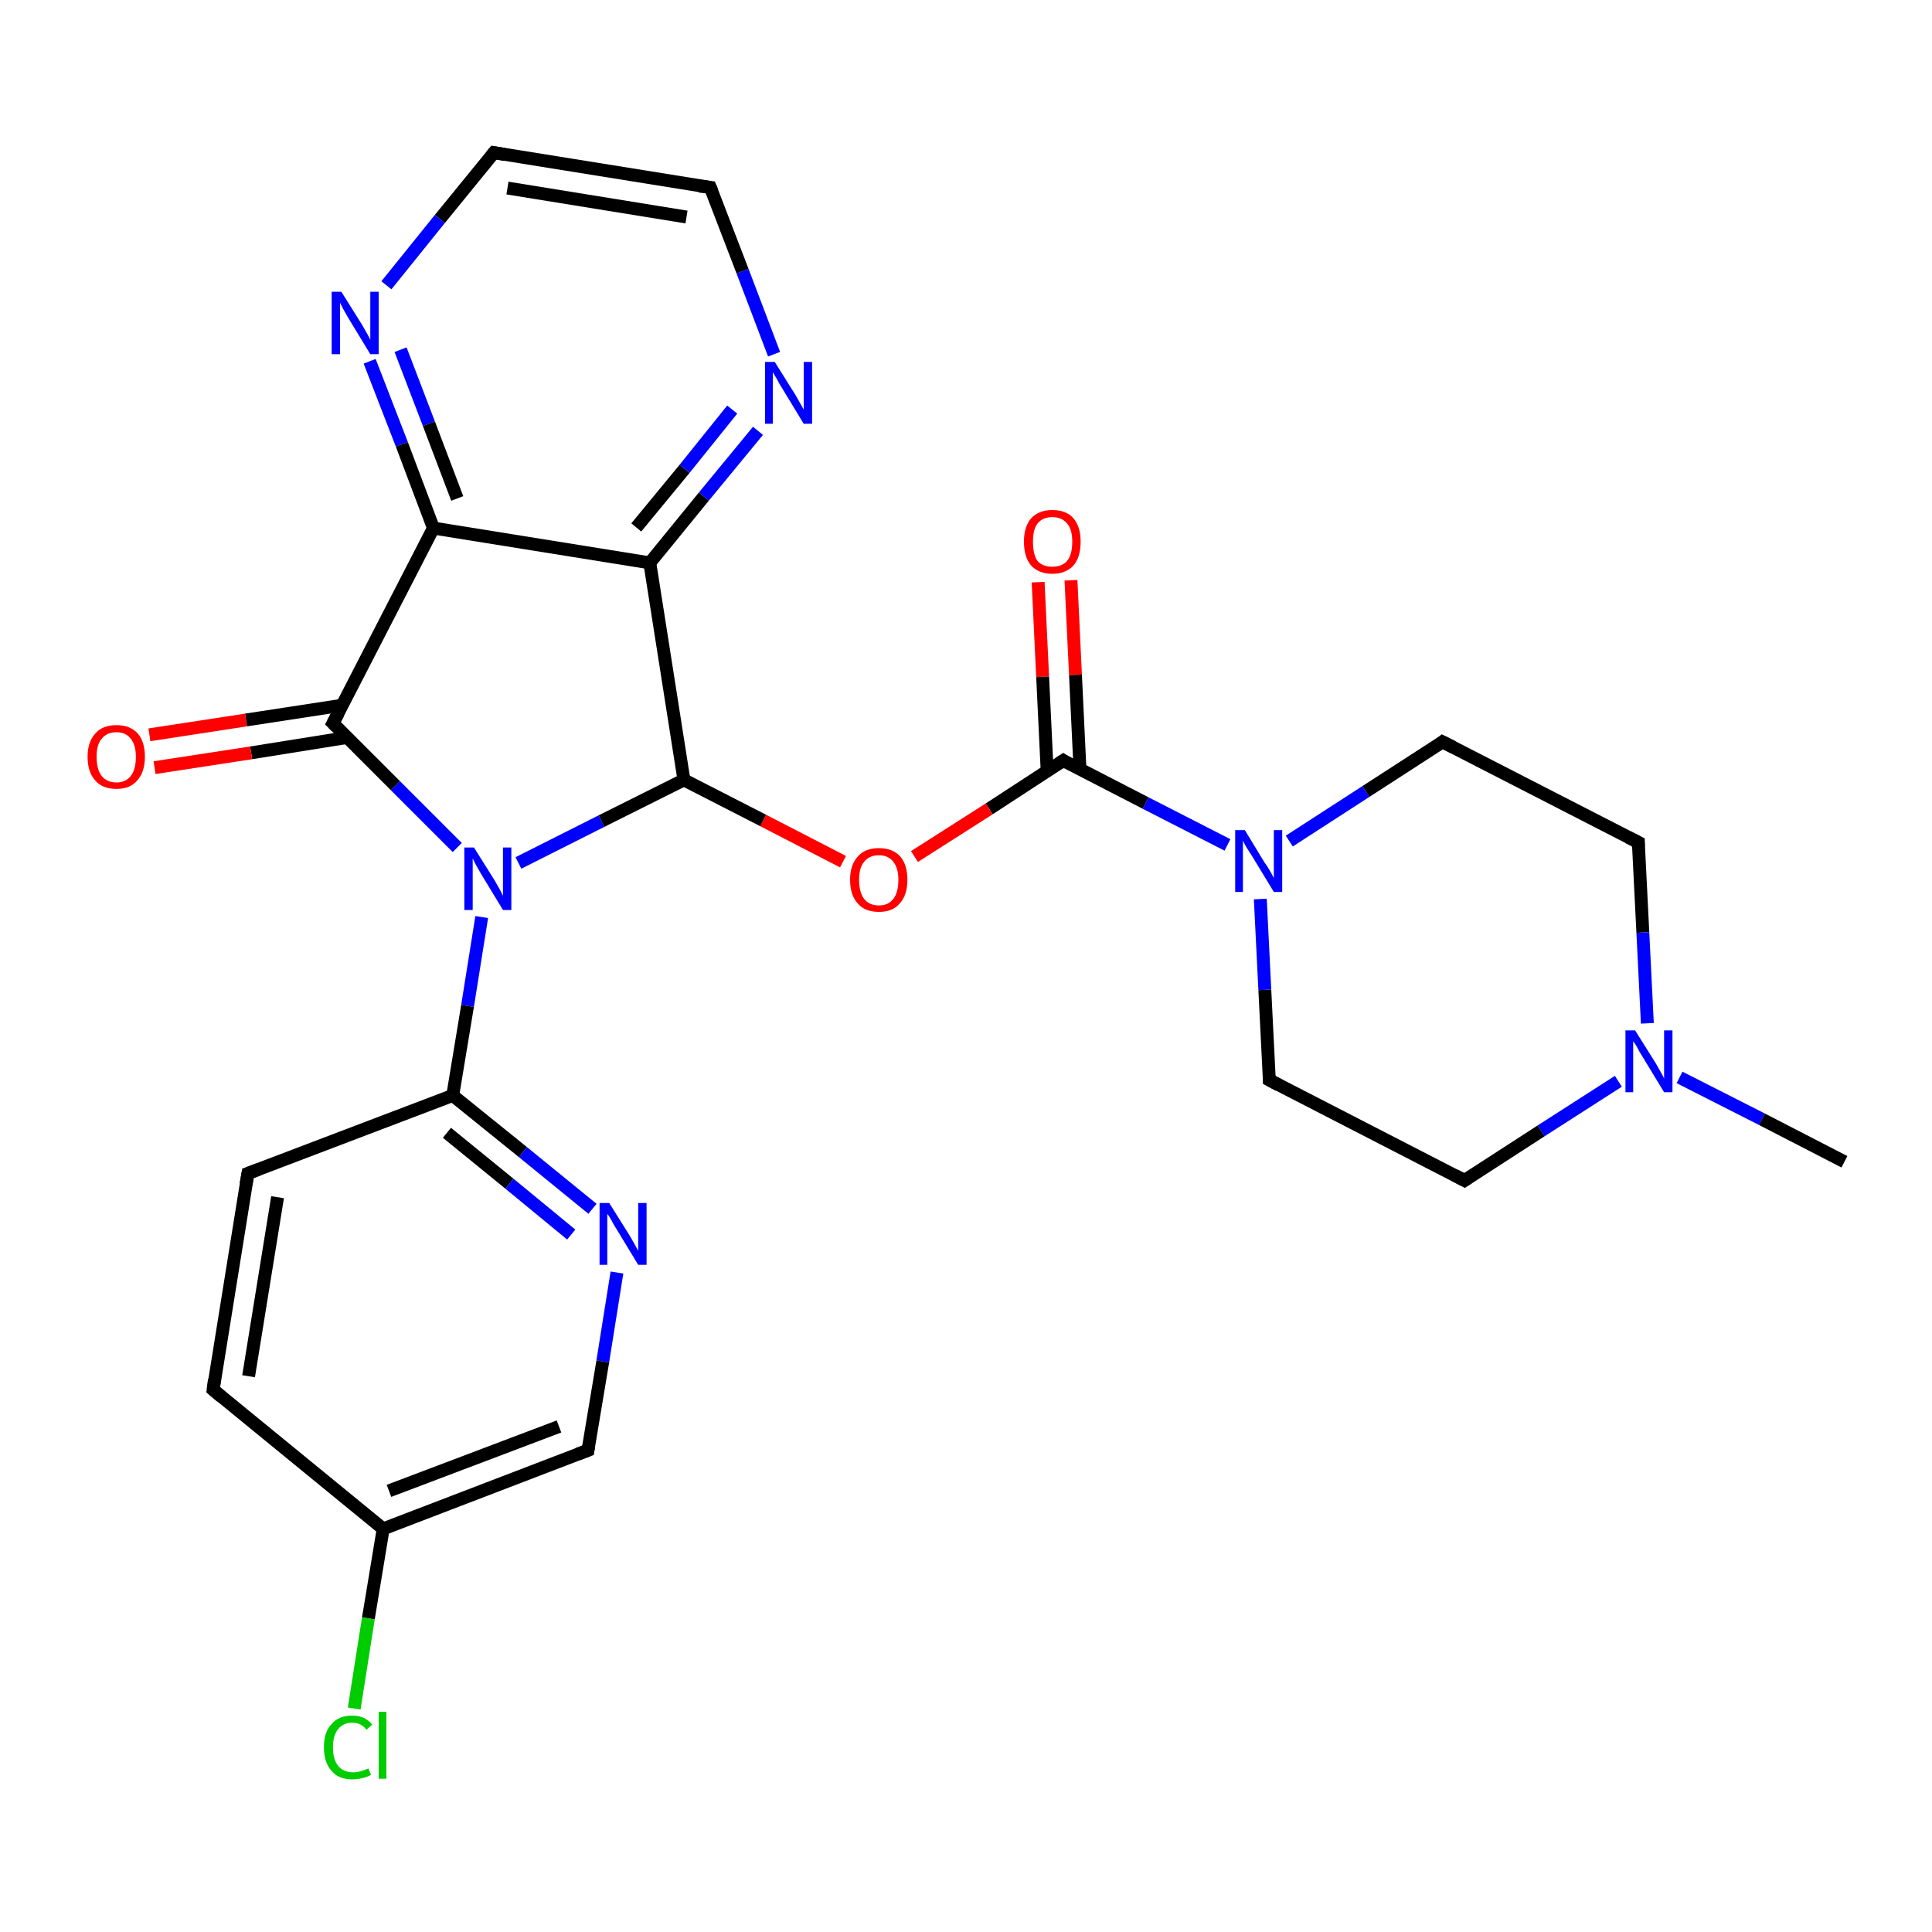 <?xml version='1.0' encoding='iso-8859-1'?>
<svg version='1.1' baseProfile='full'
              xmlns='http://www.w3.org/2000/svg'
                      xmlns:rdkit='http://www.rdkit.org/xml'
                      xmlns:xlink='http://www.w3.org/1999/xlink'
                  xml:space='preserve'
width='300px' height='300px' viewBox='0 0 300 300'>
<!-- END OF HEADER -->
<rect style='opacity:1.0;fill:#FFFFFF;stroke:none' width='300.0' height='300.0' x='0.0' y='0.0'> </rect>
<path class='bond-0 atom-0 atom-1' d='M 166.3,90.1 L 167.0,104.8' style='fill:none;fill-rule:evenodd;stroke:#FF0000;stroke-width:2.0px;stroke-linecap:butt;stroke-linejoin:miter;stroke-opacity:1' />
<path class='bond-0 atom-0 atom-1' d='M 167.0,104.8 L 167.7,119.5' style='fill:none;fill-rule:evenodd;stroke:#000000;stroke-width:2.0px;stroke-linecap:butt;stroke-linejoin:miter;stroke-opacity:1' />
<path class='bond-0 atom-0 atom-1' d='M 161.2,90.4 L 161.9,105.1' style='fill:none;fill-rule:evenodd;stroke:#FF0000;stroke-width:2.0px;stroke-linecap:butt;stroke-linejoin:miter;stroke-opacity:1' />
<path class='bond-0 atom-0 atom-1' d='M 161.9,105.1 L 162.6,119.7' style='fill:none;fill-rule:evenodd;stroke:#000000;stroke-width:2.0px;stroke-linecap:butt;stroke-linejoin:miter;stroke-opacity:1' />
<path class='bond-1 atom-1 atom-2' d='M 165.1,118.1 L 153.6,125.6' style='fill:none;fill-rule:evenodd;stroke:#000000;stroke-width:2.0px;stroke-linecap:butt;stroke-linejoin:miter;stroke-opacity:1' />
<path class='bond-1 atom-1 atom-2' d='M 153.6,125.6 L 142.0,133.0' style='fill:none;fill-rule:evenodd;stroke:#FF0000;stroke-width:2.0px;stroke-linecap:butt;stroke-linejoin:miter;stroke-opacity:1' />
<path class='bond-2 atom-2 atom-3' d='M 130.9,133.8 L 118.5,127.4' style='fill:none;fill-rule:evenodd;stroke:#FF0000;stroke-width:2.0px;stroke-linecap:butt;stroke-linejoin:miter;stroke-opacity:1' />
<path class='bond-2 atom-2 atom-3' d='M 118.5,127.4 L 106.2,121.1' style='fill:none;fill-rule:evenodd;stroke:#000000;stroke-width:2.0px;stroke-linecap:butt;stroke-linejoin:miter;stroke-opacity:1' />
<path class='bond-3 atom-3 atom-4' d='M 106.2,121.1 L 100.9,87.4' style='fill:none;fill-rule:evenodd;stroke:#000000;stroke-width:2.0px;stroke-linecap:butt;stroke-linejoin:miter;stroke-opacity:1' />
<path class='bond-4 atom-4 atom-5' d='M 100.9,87.4 L 109.3,77.1' style='fill:none;fill-rule:evenodd;stroke:#000000;stroke-width:2.0px;stroke-linecap:butt;stroke-linejoin:miter;stroke-opacity:1' />
<path class='bond-4 atom-4 atom-5' d='M 109.3,77.1 L 117.7,66.9' style='fill:none;fill-rule:evenodd;stroke:#0000FF;stroke-width:2.0px;stroke-linecap:butt;stroke-linejoin:miter;stroke-opacity:1' />
<path class='bond-4 atom-4 atom-5' d='M 98.8,81.9 L 106.3,72.8' style='fill:none;fill-rule:evenodd;stroke:#000000;stroke-width:2.0px;stroke-linecap:butt;stroke-linejoin:miter;stroke-opacity:1' />
<path class='bond-4 atom-4 atom-5' d='M 106.3,72.8 L 113.7,63.6' style='fill:none;fill-rule:evenodd;stroke:#0000FF;stroke-width:2.0px;stroke-linecap:butt;stroke-linejoin:miter;stroke-opacity:1' />
<path class='bond-5 atom-5 atom-6' d='M 120.2,55.0 L 115.3,42.1' style='fill:none;fill-rule:evenodd;stroke:#0000FF;stroke-width:2.0px;stroke-linecap:butt;stroke-linejoin:miter;stroke-opacity:1' />
<path class='bond-5 atom-5 atom-6' d='M 115.3,42.1 L 110.3,29.1' style='fill:none;fill-rule:evenodd;stroke:#000000;stroke-width:2.0px;stroke-linecap:butt;stroke-linejoin:miter;stroke-opacity:1' />
<path class='bond-6 atom-6 atom-7' d='M 110.3,29.1 L 76.7,23.7' style='fill:none;fill-rule:evenodd;stroke:#000000;stroke-width:2.0px;stroke-linecap:butt;stroke-linejoin:miter;stroke-opacity:1' />
<path class='bond-6 atom-6 atom-7' d='M 106.6,33.7 L 78.8,29.2' style='fill:none;fill-rule:evenodd;stroke:#000000;stroke-width:2.0px;stroke-linecap:butt;stroke-linejoin:miter;stroke-opacity:1' />
<path class='bond-7 atom-7 atom-8' d='M 76.7,23.7 L 68.3,34.0' style='fill:none;fill-rule:evenodd;stroke:#000000;stroke-width:2.0px;stroke-linecap:butt;stroke-linejoin:miter;stroke-opacity:1' />
<path class='bond-7 atom-7 atom-8' d='M 68.3,34.0 L 60.0,44.3' style='fill:none;fill-rule:evenodd;stroke:#0000FF;stroke-width:2.0px;stroke-linecap:butt;stroke-linejoin:miter;stroke-opacity:1' />
<path class='bond-8 atom-8 atom-9' d='M 57.4,56.1 L 62.4,69.0' style='fill:none;fill-rule:evenodd;stroke:#0000FF;stroke-width:2.0px;stroke-linecap:butt;stroke-linejoin:miter;stroke-opacity:1' />
<path class='bond-8 atom-8 atom-9' d='M 62.4,69.0 L 67.3,82.0' style='fill:none;fill-rule:evenodd;stroke:#000000;stroke-width:2.0px;stroke-linecap:butt;stroke-linejoin:miter;stroke-opacity:1' />
<path class='bond-8 atom-8 atom-9' d='M 62.2,54.3 L 66.6,65.8' style='fill:none;fill-rule:evenodd;stroke:#0000FF;stroke-width:2.0px;stroke-linecap:butt;stroke-linejoin:miter;stroke-opacity:1' />
<path class='bond-8 atom-8 atom-9' d='M 66.6,65.8 L 71.0,77.4' style='fill:none;fill-rule:evenodd;stroke:#000000;stroke-width:2.0px;stroke-linecap:butt;stroke-linejoin:miter;stroke-opacity:1' />
<path class='bond-9 atom-9 atom-10' d='M 67.3,82.0 L 51.7,112.3' style='fill:none;fill-rule:evenodd;stroke:#000000;stroke-width:2.0px;stroke-linecap:butt;stroke-linejoin:miter;stroke-opacity:1' />
<path class='bond-10 atom-10 atom-11' d='M 53.2,109.5 L 38.2,111.8' style='fill:none;fill-rule:evenodd;stroke:#000000;stroke-width:2.0px;stroke-linecap:butt;stroke-linejoin:miter;stroke-opacity:1' />
<path class='bond-10 atom-10 atom-11' d='M 38.2,111.8 L 23.2,114.1' style='fill:none;fill-rule:evenodd;stroke:#FF0000;stroke-width:2.0px;stroke-linecap:butt;stroke-linejoin:miter;stroke-opacity:1' />
<path class='bond-10 atom-10 atom-11' d='M 54.0,114.5 L 39.0,116.9' style='fill:none;fill-rule:evenodd;stroke:#000000;stroke-width:2.0px;stroke-linecap:butt;stroke-linejoin:miter;stroke-opacity:1' />
<path class='bond-10 atom-10 atom-11' d='M 39.0,116.9 L 24.0,119.2' style='fill:none;fill-rule:evenodd;stroke:#FF0000;stroke-width:2.0px;stroke-linecap:butt;stroke-linejoin:miter;stroke-opacity:1' />
<path class='bond-11 atom-10 atom-12' d='M 51.7,112.3 L 61.4,122.0' style='fill:none;fill-rule:evenodd;stroke:#000000;stroke-width:2.0px;stroke-linecap:butt;stroke-linejoin:miter;stroke-opacity:1' />
<path class='bond-11 atom-10 atom-12' d='M 61.4,122.0 L 71.0,131.6' style='fill:none;fill-rule:evenodd;stroke:#0000FF;stroke-width:2.0px;stroke-linecap:butt;stroke-linejoin:miter;stroke-opacity:1' />
<path class='bond-12 atom-12 atom-13' d='M 74.8,142.4 L 72.6,156.2' style='fill:none;fill-rule:evenodd;stroke:#0000FF;stroke-width:2.0px;stroke-linecap:butt;stroke-linejoin:miter;stroke-opacity:1' />
<path class='bond-12 atom-12 atom-13' d='M 72.6,156.2 L 70.3,170.1' style='fill:none;fill-rule:evenodd;stroke:#000000;stroke-width:2.0px;stroke-linecap:butt;stroke-linejoin:miter;stroke-opacity:1' />
<path class='bond-13 atom-13 atom-14' d='M 70.3,170.1 L 81.2,178.9' style='fill:none;fill-rule:evenodd;stroke:#000000;stroke-width:2.0px;stroke-linecap:butt;stroke-linejoin:miter;stroke-opacity:1' />
<path class='bond-13 atom-13 atom-14' d='M 81.2,178.9 L 92.0,187.7' style='fill:none;fill-rule:evenodd;stroke:#0000FF;stroke-width:2.0px;stroke-linecap:butt;stroke-linejoin:miter;stroke-opacity:1' />
<path class='bond-13 atom-13 atom-14' d='M 69.4,175.9 L 79.1,183.8' style='fill:none;fill-rule:evenodd;stroke:#000000;stroke-width:2.0px;stroke-linecap:butt;stroke-linejoin:miter;stroke-opacity:1' />
<path class='bond-13 atom-13 atom-14' d='M 79.1,183.8 L 88.7,191.7' style='fill:none;fill-rule:evenodd;stroke:#0000FF;stroke-width:2.0px;stroke-linecap:butt;stroke-linejoin:miter;stroke-opacity:1' />
<path class='bond-14 atom-14 atom-15' d='M 95.8,197.6 L 93.6,211.4' style='fill:none;fill-rule:evenodd;stroke:#0000FF;stroke-width:2.0px;stroke-linecap:butt;stroke-linejoin:miter;stroke-opacity:1' />
<path class='bond-14 atom-14 atom-15' d='M 93.6,211.4 L 91.3,225.2' style='fill:none;fill-rule:evenodd;stroke:#000000;stroke-width:2.0px;stroke-linecap:butt;stroke-linejoin:miter;stroke-opacity:1' />
<path class='bond-15 atom-15 atom-16' d='M 91.3,225.2 L 59.5,237.4' style='fill:none;fill-rule:evenodd;stroke:#000000;stroke-width:2.0px;stroke-linecap:butt;stroke-linejoin:miter;stroke-opacity:1' />
<path class='bond-15 atom-15 atom-16' d='M 86.8,221.5 L 60.4,231.5' style='fill:none;fill-rule:evenodd;stroke:#000000;stroke-width:2.0px;stroke-linecap:butt;stroke-linejoin:miter;stroke-opacity:1' />
<path class='bond-16 atom-16 atom-17' d='M 59.5,237.4 L 57.2,251.3' style='fill:none;fill-rule:evenodd;stroke:#000000;stroke-width:2.0px;stroke-linecap:butt;stroke-linejoin:miter;stroke-opacity:1' />
<path class='bond-16 atom-16 atom-17' d='M 57.2,251.3 L 55.0,265.3' style='fill:none;fill-rule:evenodd;stroke:#00CC00;stroke-width:2.0px;stroke-linecap:butt;stroke-linejoin:miter;stroke-opacity:1' />
<path class='bond-17 atom-16 atom-18' d='M 59.5,237.4 L 33.1,215.8' style='fill:none;fill-rule:evenodd;stroke:#000000;stroke-width:2.0px;stroke-linecap:butt;stroke-linejoin:miter;stroke-opacity:1' />
<path class='bond-18 atom-18 atom-19' d='M 33.1,215.8 L 38.5,182.2' style='fill:none;fill-rule:evenodd;stroke:#000000;stroke-width:2.0px;stroke-linecap:butt;stroke-linejoin:miter;stroke-opacity:1' />
<path class='bond-18 atom-18 atom-19' d='M 38.6,213.7 L 43.1,185.9' style='fill:none;fill-rule:evenodd;stroke:#000000;stroke-width:2.0px;stroke-linecap:butt;stroke-linejoin:miter;stroke-opacity:1' />
<path class='bond-19 atom-1 atom-20' d='M 165.1,118.1 L 177.9,124.7' style='fill:none;fill-rule:evenodd;stroke:#000000;stroke-width:2.0px;stroke-linecap:butt;stroke-linejoin:miter;stroke-opacity:1' />
<path class='bond-19 atom-1 atom-20' d='M 177.9,124.7 L 190.6,131.2' style='fill:none;fill-rule:evenodd;stroke:#0000FF;stroke-width:2.0px;stroke-linecap:butt;stroke-linejoin:miter;stroke-opacity:1' />
<path class='bond-20 atom-20 atom-21' d='M 200.2,130.6 L 212.1,122.9' style='fill:none;fill-rule:evenodd;stroke:#0000FF;stroke-width:2.0px;stroke-linecap:butt;stroke-linejoin:miter;stroke-opacity:1' />
<path class='bond-20 atom-20 atom-21' d='M 212.1,122.9 L 224.0,115.2' style='fill:none;fill-rule:evenodd;stroke:#000000;stroke-width:2.0px;stroke-linecap:butt;stroke-linejoin:miter;stroke-opacity:1' />
<path class='bond-21 atom-21 atom-22' d='M 224.0,115.2 L 254.4,130.8' style='fill:none;fill-rule:evenodd;stroke:#000000;stroke-width:2.0px;stroke-linecap:butt;stroke-linejoin:miter;stroke-opacity:1' />
<path class='bond-22 atom-22 atom-23' d='M 254.4,130.8 L 255.1,144.8' style='fill:none;fill-rule:evenodd;stroke:#000000;stroke-width:2.0px;stroke-linecap:butt;stroke-linejoin:miter;stroke-opacity:1' />
<path class='bond-22 atom-22 atom-23' d='M 255.1,144.8 L 255.8,158.9' style='fill:none;fill-rule:evenodd;stroke:#0000FF;stroke-width:2.0px;stroke-linecap:butt;stroke-linejoin:miter;stroke-opacity:1' />
<path class='bond-23 atom-23 atom-24' d='M 260.8,167.3 L 273.6,173.8' style='fill:none;fill-rule:evenodd;stroke:#0000FF;stroke-width:2.0px;stroke-linecap:butt;stroke-linejoin:miter;stroke-opacity:1' />
<path class='bond-23 atom-23 atom-24' d='M 273.6,173.8 L 286.4,180.4' style='fill:none;fill-rule:evenodd;stroke:#000000;stroke-width:2.0px;stroke-linecap:butt;stroke-linejoin:miter;stroke-opacity:1' />
<path class='bond-24 atom-23 atom-25' d='M 251.3,167.9 L 239.3,175.6' style='fill:none;fill-rule:evenodd;stroke:#0000FF;stroke-width:2.0px;stroke-linecap:butt;stroke-linejoin:miter;stroke-opacity:1' />
<path class='bond-24 atom-23 atom-25' d='M 239.3,175.6 L 227.4,183.3' style='fill:none;fill-rule:evenodd;stroke:#000000;stroke-width:2.0px;stroke-linecap:butt;stroke-linejoin:miter;stroke-opacity:1' />
<path class='bond-25 atom-25 atom-26' d='M 227.4,183.3 L 197.1,167.7' style='fill:none;fill-rule:evenodd;stroke:#000000;stroke-width:2.0px;stroke-linecap:butt;stroke-linejoin:miter;stroke-opacity:1' />
<path class='bond-26 atom-9 atom-4' d='M 67.3,82.0 L 100.9,87.4' style='fill:none;fill-rule:evenodd;stroke:#000000;stroke-width:2.0px;stroke-linecap:butt;stroke-linejoin:miter;stroke-opacity:1' />
<path class='bond-27 atom-19 atom-13' d='M 38.5,182.2 L 70.3,170.1' style='fill:none;fill-rule:evenodd;stroke:#000000;stroke-width:2.0px;stroke-linecap:butt;stroke-linejoin:miter;stroke-opacity:1' />
<path class='bond-28 atom-12 atom-3' d='M 80.5,134.0 L 93.4,127.5' style='fill:none;fill-rule:evenodd;stroke:#0000FF;stroke-width:2.0px;stroke-linecap:butt;stroke-linejoin:miter;stroke-opacity:1' />
<path class='bond-28 atom-12 atom-3' d='M 93.4,127.5 L 106.2,121.1' style='fill:none;fill-rule:evenodd;stroke:#000000;stroke-width:2.0px;stroke-linecap:butt;stroke-linejoin:miter;stroke-opacity:1' />
<path class='bond-29 atom-26 atom-20' d='M 197.1,167.7 L 196.4,153.7' style='fill:none;fill-rule:evenodd;stroke:#000000;stroke-width:2.0px;stroke-linecap:butt;stroke-linejoin:miter;stroke-opacity:1' />
<path class='bond-29 atom-26 atom-20' d='M 196.4,153.7 L 195.7,139.6' style='fill:none;fill-rule:evenodd;stroke:#0000FF;stroke-width:2.0px;stroke-linecap:butt;stroke-linejoin:miter;stroke-opacity:1' />
<path d='M 164.5,118.5 L 165.1,118.1 L 165.7,118.5' style='fill:none;stroke:#000000;stroke-width:2.0px;stroke-linecap:butt;stroke-linejoin:miter;stroke-opacity:1;' />
<path d='M 110.6,29.8 L 110.3,29.1 L 108.6,28.9' style='fill:none;stroke:#000000;stroke-width:2.0px;stroke-linecap:butt;stroke-linejoin:miter;stroke-opacity:1;' />
<path d='M 78.4,24.0 L 76.7,23.7 L 76.3,24.2' style='fill:none;stroke:#000000;stroke-width:2.0px;stroke-linecap:butt;stroke-linejoin:miter;stroke-opacity:1;' />
<path d='M 52.5,110.8 L 51.7,112.3 L 52.2,112.8' style='fill:none;stroke:#000000;stroke-width:2.0px;stroke-linecap:butt;stroke-linejoin:miter;stroke-opacity:1;' />
<path d='M 91.4,224.5 L 91.3,225.2 L 89.7,225.8' style='fill:none;stroke:#000000;stroke-width:2.0px;stroke-linecap:butt;stroke-linejoin:miter;stroke-opacity:1;' />
<path d='M 34.4,216.9 L 33.1,215.8 L 33.3,214.2' style='fill:none;stroke:#000000;stroke-width:2.0px;stroke-linecap:butt;stroke-linejoin:miter;stroke-opacity:1;' />
<path d='M 38.2,183.9 L 38.5,182.2 L 40.1,181.6' style='fill:none;stroke:#000000;stroke-width:2.0px;stroke-linecap:butt;stroke-linejoin:miter;stroke-opacity:1;' />
<path d='M 223.5,115.6 L 224.0,115.2 L 225.6,116.0' style='fill:none;stroke:#000000;stroke-width:2.0px;stroke-linecap:butt;stroke-linejoin:miter;stroke-opacity:1;' />
<path d='M 252.8,130.0 L 254.4,130.8 L 254.4,131.5' style='fill:none;stroke:#000000;stroke-width:2.0px;stroke-linecap:butt;stroke-linejoin:miter;stroke-opacity:1;' />
<path d='M 228.0,182.9 L 227.4,183.3 L 225.9,182.5' style='fill:none;stroke:#000000;stroke-width:2.0px;stroke-linecap:butt;stroke-linejoin:miter;stroke-opacity:1;' />
<path d='M 198.6,168.5 L 197.1,167.7 L 197.1,167.0' style='fill:none;stroke:#000000;stroke-width:2.0px;stroke-linecap:butt;stroke-linejoin:miter;stroke-opacity:1;' />
<path class='atom-0' d='M 159.0 84.1
Q 159.0 81.8, 160.1 80.5
Q 161.3 79.2, 163.4 79.2
Q 165.6 79.2, 166.7 80.5
Q 167.8 81.8, 167.8 84.1
Q 167.8 86.5, 166.7 87.8
Q 165.5 89.1, 163.4 89.1
Q 161.3 89.1, 160.1 87.8
Q 159.0 86.5, 159.0 84.1
M 163.4 88.0
Q 164.9 88.0, 165.7 87.1
Q 166.5 86.1, 166.5 84.1
Q 166.5 82.2, 165.7 81.3
Q 164.9 80.3, 163.4 80.3
Q 161.9 80.3, 161.1 81.3
Q 160.4 82.2, 160.4 84.1
Q 160.4 86.1, 161.1 87.1
Q 161.9 88.0, 163.4 88.0
' fill='#FF0000'/>
<path class='atom-2' d='M 132.0 136.6
Q 132.0 134.3, 133.2 133.0
Q 134.3 131.7, 136.5 131.7
Q 138.6 131.7, 139.8 133.0
Q 140.9 134.3, 140.9 136.6
Q 140.9 139.0, 139.7 140.3
Q 138.6 141.6, 136.5 141.6
Q 134.3 141.6, 133.2 140.3
Q 132.0 139.0, 132.0 136.6
M 136.5 140.6
Q 137.9 140.6, 138.7 139.6
Q 139.5 138.6, 139.5 136.6
Q 139.5 134.8, 138.7 133.8
Q 137.9 132.8, 136.5 132.8
Q 135.0 132.8, 134.2 133.8
Q 133.4 134.7, 133.4 136.6
Q 133.4 138.6, 134.2 139.6
Q 135.0 140.6, 136.5 140.6
' fill='#FF0000'/>
<path class='atom-5' d='M 120.3 56.2
L 123.5 61.3
Q 123.8 61.8, 124.3 62.7
Q 124.8 63.6, 124.8 63.6
L 124.8 56.2
L 126.1 56.2
L 126.1 65.8
L 124.8 65.8
L 121.4 60.2
Q 121.0 59.6, 120.6 58.8
Q 120.2 58.1, 120.0 57.8
L 120.0 65.8
L 118.8 65.8
L 118.8 56.2
L 120.3 56.2
' fill='#0000FF'/>
<path class='atom-8' d='M 53.0 45.3
L 56.2 50.4
Q 56.5 50.9, 57.0 51.8
Q 57.5 52.7, 57.5 52.8
L 57.5 45.3
L 58.8 45.3
L 58.8 55.0
L 57.5 55.0
L 54.1 49.4
Q 53.7 48.7, 53.3 48.0
Q 52.9 47.2, 52.8 47.0
L 52.8 55.0
L 51.5 55.0
L 51.5 45.3
L 53.0 45.3
' fill='#0000FF'/>
<path class='atom-11' d='M 13.6 117.5
Q 13.6 115.2, 14.8 113.9
Q 15.9 112.6, 18.1 112.6
Q 20.2 112.6, 21.4 113.9
Q 22.5 115.2, 22.5 117.5
Q 22.5 119.9, 21.3 121.2
Q 20.2 122.5, 18.1 122.5
Q 15.9 122.5, 14.8 121.2
Q 13.6 119.9, 13.6 117.5
M 18.1 121.5
Q 19.5 121.5, 20.3 120.5
Q 21.1 119.5, 21.1 117.5
Q 21.1 115.7, 20.3 114.7
Q 19.5 113.7, 18.1 113.7
Q 16.6 113.7, 15.8 114.7
Q 15.0 115.6, 15.0 117.5
Q 15.0 119.5, 15.8 120.5
Q 16.6 121.5, 18.1 121.5
' fill='#FF0000'/>
<path class='atom-12' d='M 73.6 131.6
L 76.8 136.7
Q 77.1 137.2, 77.6 138.1
Q 78.1 139.1, 78.1 139.1
L 78.1 131.6
L 79.4 131.6
L 79.4 141.3
L 78.1 141.3
L 74.7 135.7
Q 74.3 135.0, 73.9 134.3
Q 73.5 133.5, 73.4 133.3
L 73.4 141.3
L 72.1 141.3
L 72.1 131.6
L 73.6 131.6
' fill='#0000FF'/>
<path class='atom-14' d='M 94.6 186.8
L 97.8 191.9
Q 98.1 192.4, 98.6 193.3
Q 99.1 194.2, 99.1 194.3
L 99.1 186.8
L 100.4 186.8
L 100.4 196.4
L 99.1 196.4
L 95.7 190.8
Q 95.3 190.2, 94.9 189.4
Q 94.5 188.7, 94.3 188.5
L 94.3 196.4
L 93.1 196.4
L 93.1 186.8
L 94.6 186.8
' fill='#0000FF'/>
<path class='atom-17' d='M 50.3 271.3
Q 50.3 268.9, 51.5 267.7
Q 52.6 266.4, 54.7 266.4
Q 56.7 266.4, 57.8 267.8
L 56.9 268.6
Q 56.1 267.5, 54.7 267.5
Q 53.3 267.5, 52.5 268.5
Q 51.7 269.5, 51.7 271.3
Q 51.7 273.2, 52.5 274.2
Q 53.3 275.2, 54.9 275.2
Q 55.9 275.2, 57.2 274.6
L 57.6 275.6
Q 57.1 275.9, 56.3 276.1
Q 55.5 276.3, 54.7 276.3
Q 52.6 276.3, 51.5 275.0
Q 50.3 273.7, 50.3 271.3
' fill='#00CC00'/>
<path class='atom-17' d='M 58.8 265.8
L 60.0 265.8
L 60.0 276.2
L 58.8 276.2
L 58.8 265.8
' fill='#00CC00'/>
<path class='atom-20' d='M 193.3 128.9
L 196.4 134.0
Q 196.8 134.5, 197.3 135.4
Q 197.8 136.3, 197.8 136.4
L 197.8 128.9
L 199.1 128.9
L 199.1 138.5
L 197.8 138.5
L 194.4 132.9
Q 194.0 132.3, 193.5 131.5
Q 193.1 130.8, 193.0 130.5
L 193.0 138.5
L 191.8 138.5
L 191.8 128.9
L 193.3 128.9
' fill='#0000FF'/>
<path class='atom-23' d='M 253.9 160.0
L 257.1 165.1
Q 257.4 165.6, 257.9 166.5
Q 258.4 167.4, 258.4 167.5
L 258.4 160.0
L 259.7 160.0
L 259.7 169.6
L 258.4 169.6
L 255.0 164.0
Q 254.6 163.4, 254.2 162.6
Q 253.8 161.9, 253.6 161.7
L 253.6 169.6
L 252.4 169.6
L 252.4 160.0
L 253.9 160.0
' fill='#0000FF'/>
</svg>
